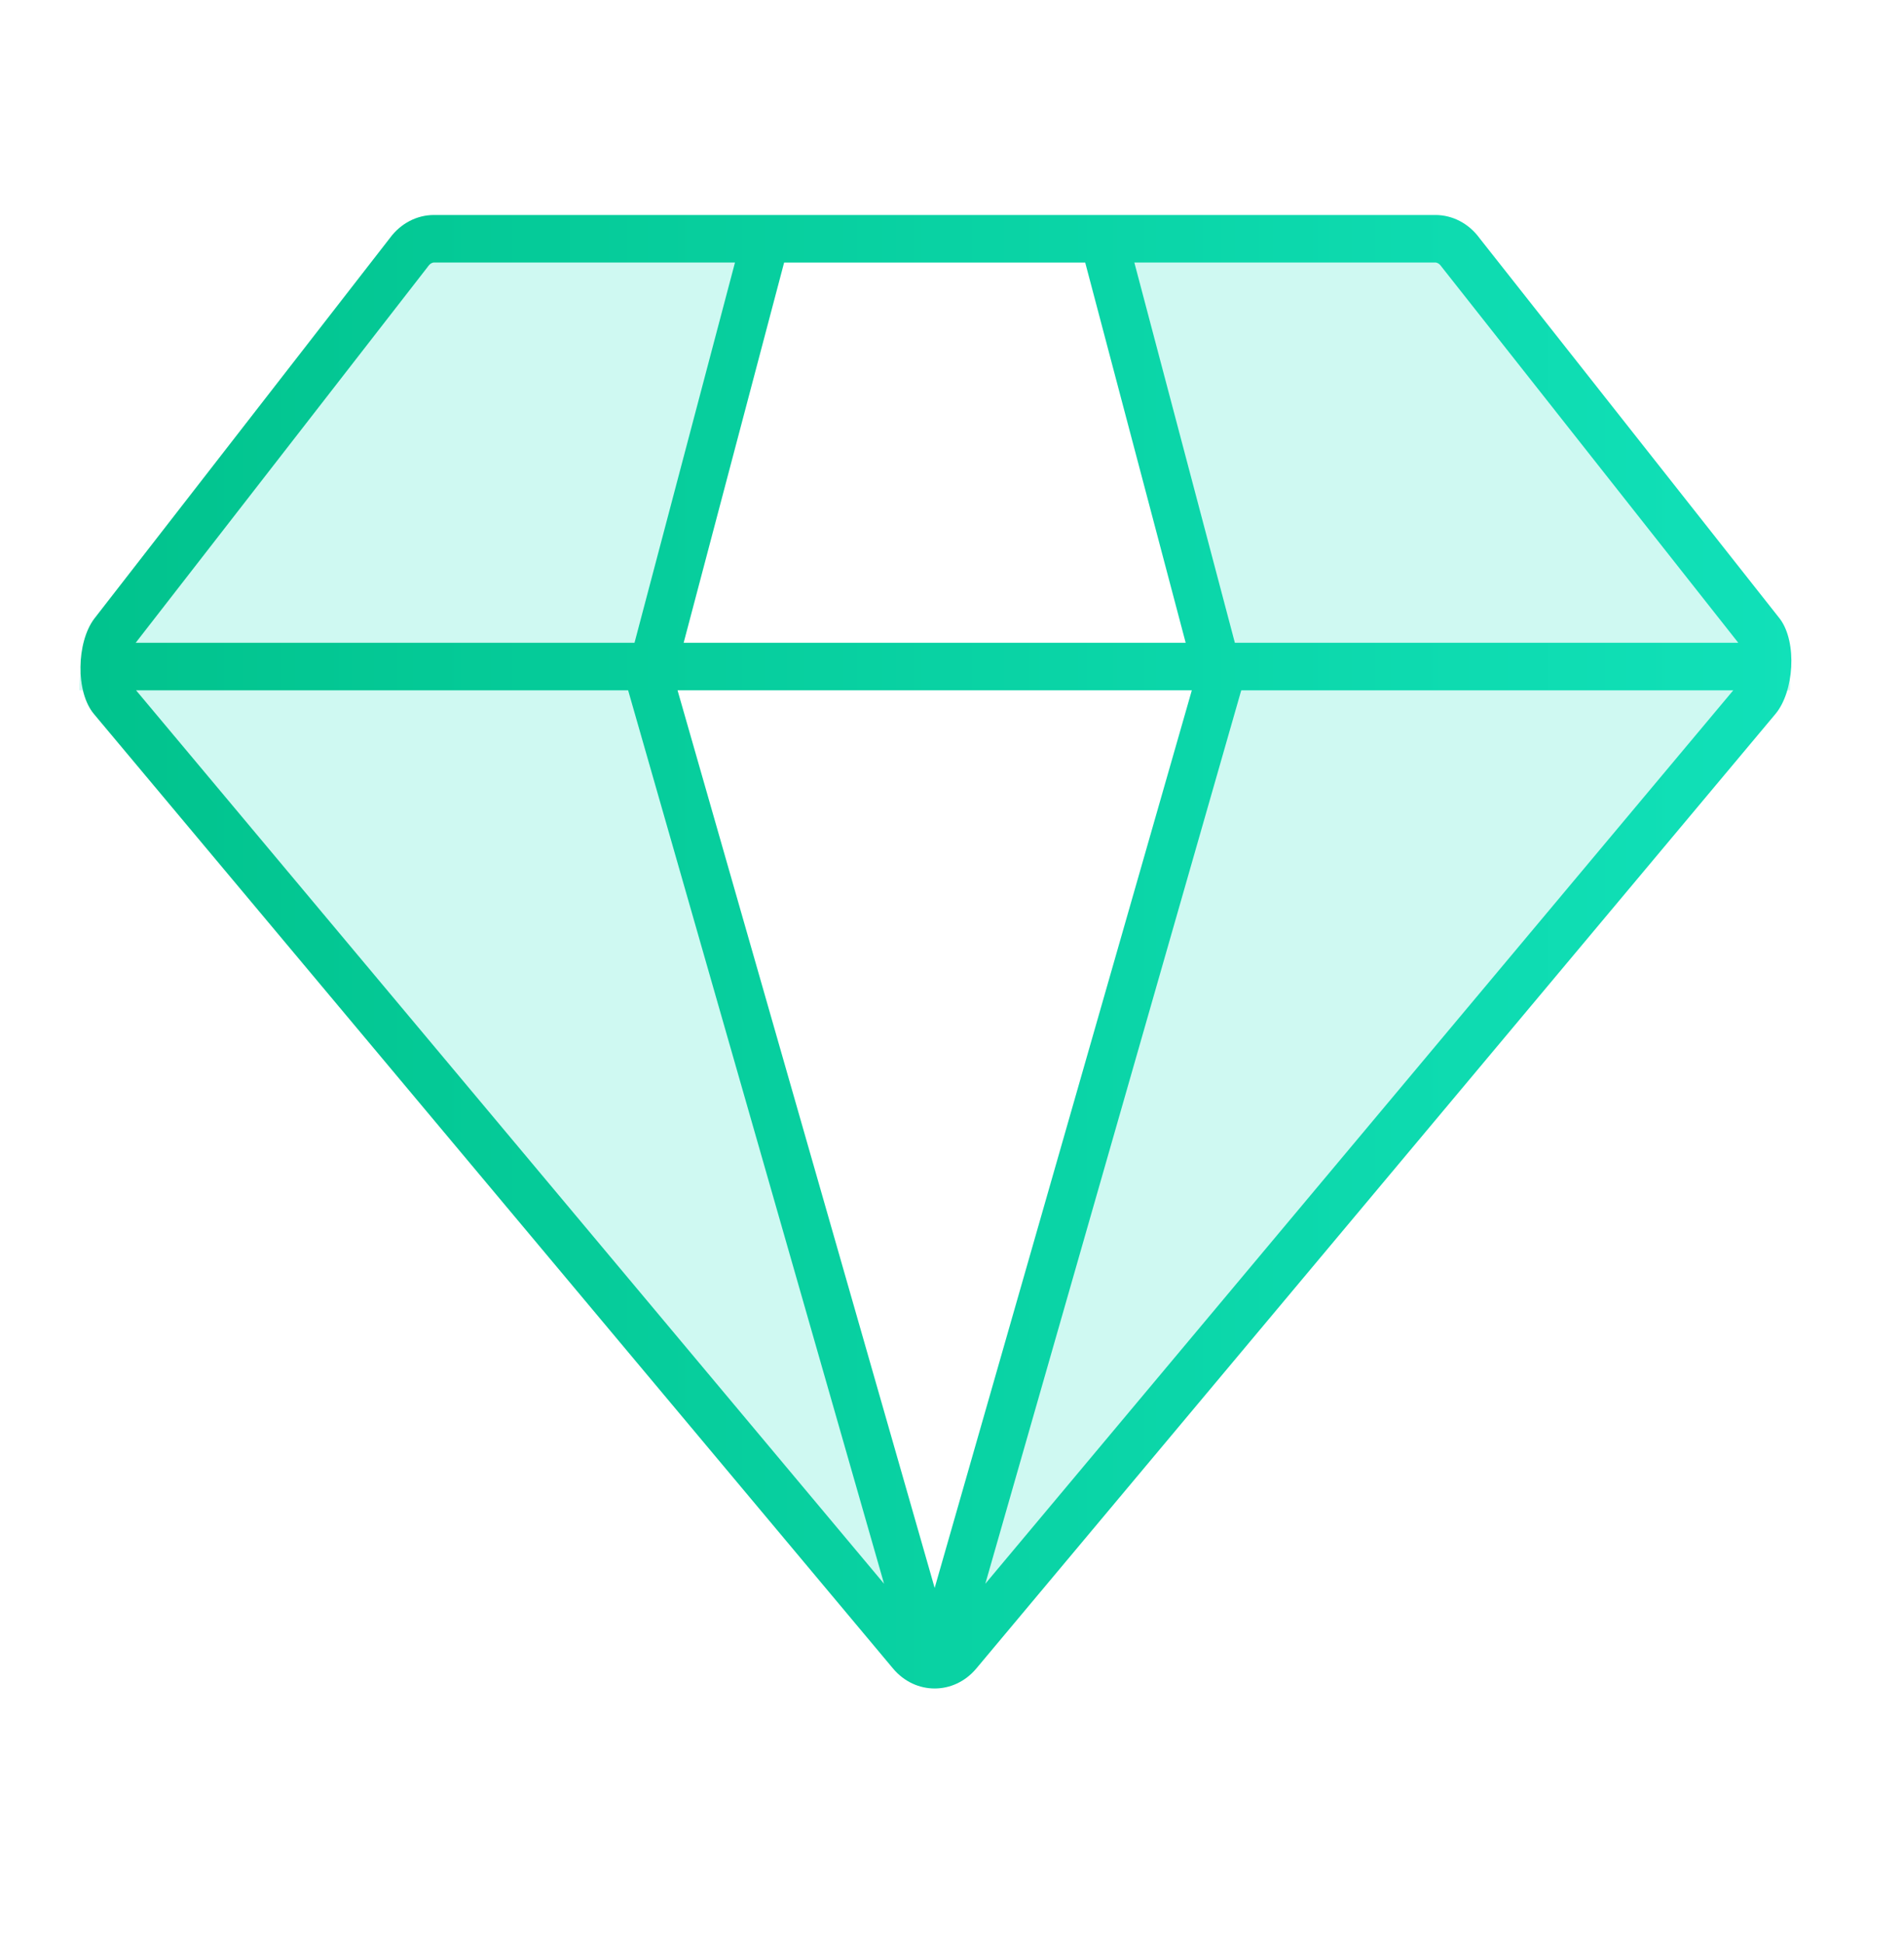 <svg width="48" height="49" viewBox="0 0 48 49" fill="none" xmlns="http://www.w3.org/2000/svg">
<path fill-rule="evenodd" clip-rule="evenodd" d="M18.979 6.617H10.387C9.936 6.617 9.509 6.811 9.227 7.144L2.325 15.861C2.093 16.135 1.987 17.069 2.001 17.399H16.327L18.979 6.617Z" fill="#13E5BF" fill-opacity="0.2"/>
<path fill-rule="evenodd" clip-rule="evenodd" d="M28.15 6.617H36.742C37.193 6.617 37.62 6.811 37.903 7.144L44.804 15.861C45.036 16.135 45.143 17.069 45.128 17.399H30.802L28.15 6.617Z" fill="#13E5BF" fill-opacity="0.2"/>
<path fill-rule="evenodd" clip-rule="evenodd" d="M22.724 40.931C22.954 41.175 23.253 41.314 23.565 41.36L16.376 16.8H2.599C2.613 17.115 2.737 17.425 2.972 17.672L22.724 40.931Z" fill="#13E5BF" fill-opacity="0.2"/>
<path fill-rule="evenodd" clip-rule="evenodd" d="M24.405 40.931C24.175 41.175 23.876 41.314 23.565 41.36L30.753 16.8H44.53C44.516 17.115 44.392 17.425 44.158 17.672L24.405 40.931Z" fill="#13E5BF" fill-opacity="0.2"/>
<path fill-rule="evenodd" clip-rule="evenodd" d="M44.757 17.998C45.228 17.439 45.312 16.193 44.875 15.602L37.293 5.995C37.024 5.631 36.617 5.419 36.187 5.419H10.939C10.509 5.419 10.102 5.631 9.833 5.995L2.37 15.602C1.932 16.193 1.898 17.439 2.369 17.998L22.516 42.058C23.078 42.725 24.048 42.725 24.61 42.058L44.757 17.998ZM36.33 6.707L36.341 6.722L43.822 16.201H31.131L28.597 6.617H36.187C36.215 6.617 36.273 6.63 36.33 6.707ZM27.358 6.617L29.891 16.201H17.235L19.768 6.617H27.358ZM18.529 6.617L15.996 16.201H3.421L10.788 6.719L10.796 6.707C10.854 6.63 10.912 6.617 10.939 6.617H18.529ZM3.43 17.399L22.287 39.918L15.835 17.399H3.43ZM24.84 39.918L43.696 17.399H31.292L24.84 39.918ZM23.563 40.024L17.081 17.399H30.046L23.563 40.024Z" fill="url(#paint0_linear_1_28712)"/>
<defs>
<linearGradient id="paint0_linear_1_28712" x1="51.333" y1="23.989" x2="2.029" y2="23.989" gradientUnits="userSpaceOnUse">
<stop stop-color="#13E5BF"/>
<stop offset="1" stop-color="#01C38D"/>
</linearGradient>
</defs>
</svg>
